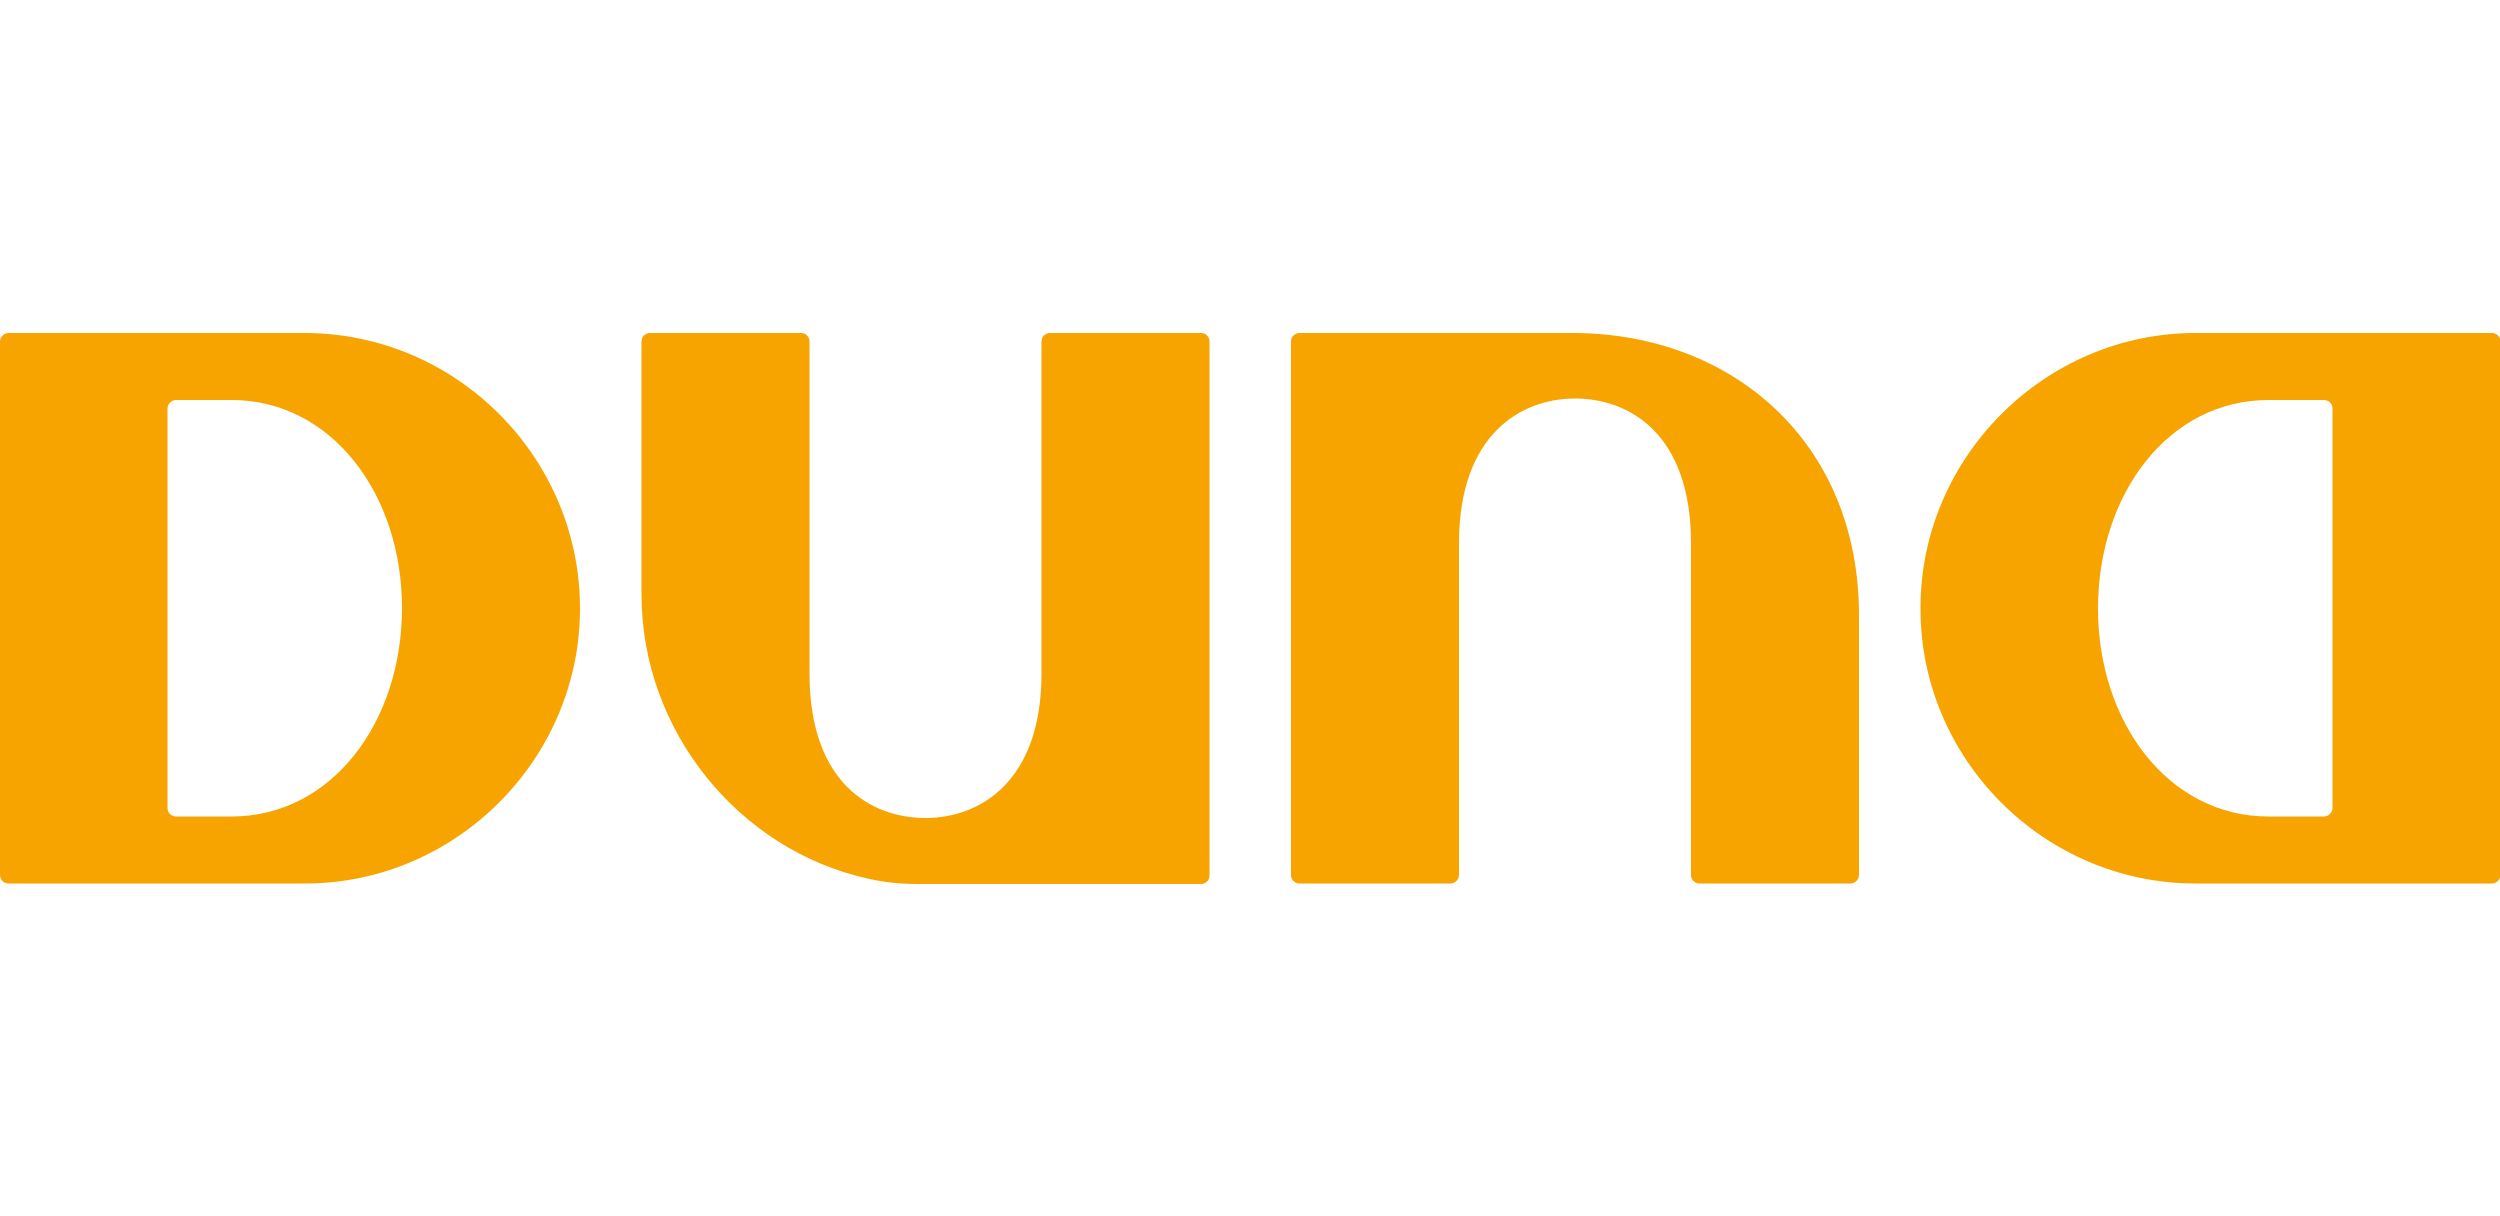 <?xml version="1.0" encoding="utf-8"?>
<!-- Generator: Adobe Illustrator 23.0.3, SVG Export Plug-In . SVG Version: 6.00 Build 0)  -->
<svg version="1.1" id="Слой_1" xmlns="http://www.w3.org/2000/svg" xmlns:xlink="http://www.w3.org/1999/xlink" x="0px" y="0px"
	 viewBox="0 0 500 243.3" style="enable-background:new 0 0 500 243.3;" xml:space="preserve">
<style type="text/css">
	.st0{fill-rule:evenodd;clip-rule:evenodd;fill:#F7A300;}
</style>
<g>
	<path class="st0" d="M259.9,66.6c-0.7,0-1.4,0.5-1.6,1.1c-0.1,0.2-0.1,0.4-0.1,0.6v3.9v19.1v33.2v39.3V175c0,0.9,0.7,1.7,1.7,1.7
		h30.2c0.9,0,1.7-0.8,1.7-1.7v-66.4c0-21.7,12.4-28.9,23.2-28.9c10.8,0,23.2,7,23.2,28.9V175c0,0.9,0.7,1.7,1.7,1.7h30.2
		c0.9,0,1.7-0.8,1.7-1.7v-51.9c0-34.9-25.6-56.5-57.3-56.5C296.3,66.6,278.1,66.6,259.9,66.6z"/>
	<path class="st0" d="M208.3,134.7c0,21.7-12.4,28.9-23.2,28.9s-23.2-6.9-23.2-28.9V68.3c0-0.9-0.7-1.7-1.7-1.7H130
		c-0.9,0-1.7,0.7-1.7,1.7v50.6c0,27.3,19.5,51.1,45.2,56.8c3.5,0.8,6.6,1.1,10.2,1.1h33.1h19.7h3.7c0.9,0,1.7-0.7,1.7-1.7v-7.7
		v-15.3l0,0v-31.7c0-0.1,0-0.1,0-0.2V68.3c0-0.9-0.7-1.7-1.7-1.7H210c-0.9,0-1.7,0.7-1.7,1.7L208.3,134.7L208.3,134.7z"/>
	<path class="st0" d="M60.9,66.6H1.7c-0.9,0-1.7,0.8-1.7,1.7V175c0,0.9,0.7,1.7,1.7,1.7H61c30.1,0,55-24.8,55-55
		C116,91.4,91.2,66.6,60.9,66.6L60.9,66.6z M46.3,163.3H35.2c-0.9,0-1.7-0.7-1.7-1.7V81.7c0-0.9,0.8-1.7,1.7-1.7h11.1
		c20,0,34.1,18.8,34.1,41.6C80.4,144.5,66.3,163.3,46.3,163.3z"/>
	<path class="st0" d="M439.1,176.7h59.3c0.9,0,1.7-0.8,1.7-1.7V68.3c0-0.9-0.7-1.7-1.7-1.7h-59.3c-30.1,0-55,24.8-55,55
		C384,151.8,408.8,176.7,439.1,176.7L439.1,176.7z M453.7,80h11.1c0.9,0,1.7,0.7,1.7,1.7v79.9c0,0.9-0.8,1.7-1.7,1.7h-11.1
		c-20,0-34.1-18.8-34.1-41.6C419.6,98.8,433.7,80,453.7,80z"/>
</g>
</svg>
